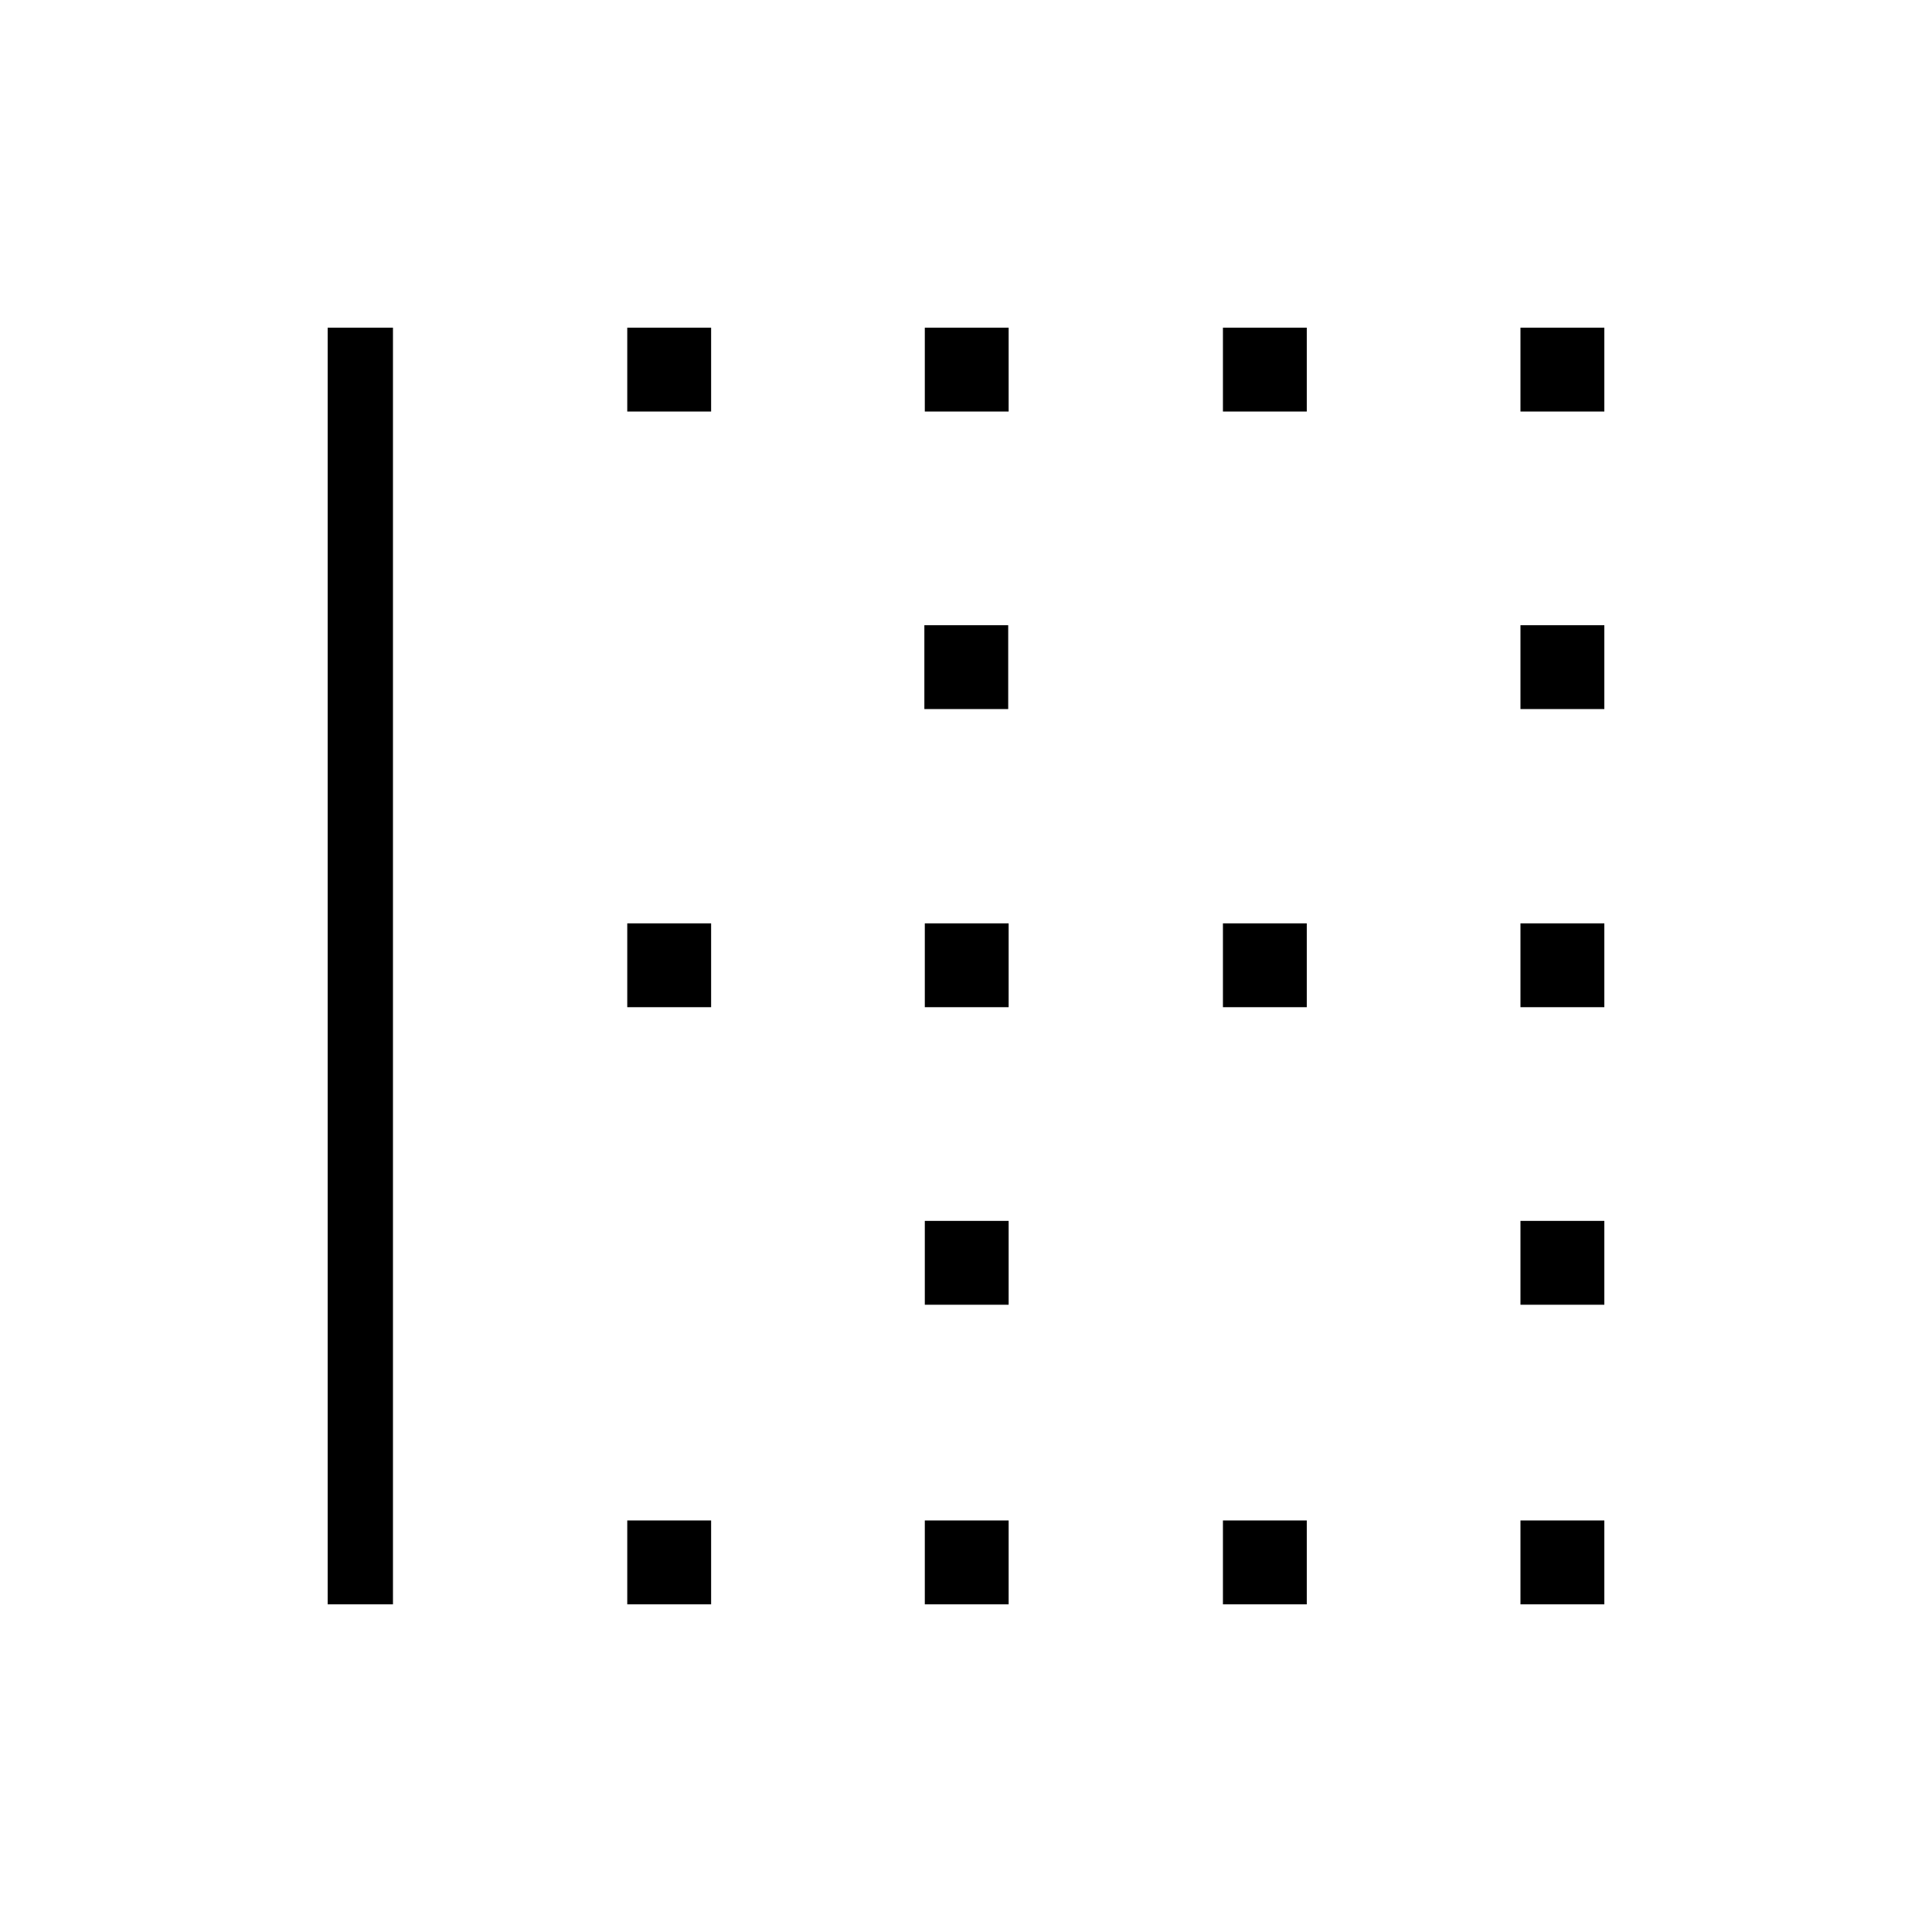 <svg xmlns="http://www.w3.org/2000/svg" height="40" viewBox="0 -960 960 960" width="40"><path d="M162.82-162.82v-634.36h32.44v634.36h-32.44Zm148.86 0v-41.67h41.67v41.67h-41.67Zm0-296.71v-41.66h41.67v41.66h-41.67Zm0-295.98v-41.67h41.67v41.67h-41.67Zm147.85 592.69v-41.67h41.66v41.67h-41.66Zm0-148.86v-41.67h41.66v41.67h-41.66Zm0-147.85v-41.66h41.66v41.66h-41.66Zm-.22-148.14v-41.66h41.66v41.66h-41.66Zm.22-147.84v-41.67h41.66v41.67h-41.66Zm148.14 592.69v-41.67h41.66v41.67h-41.66Zm0-296.71v-41.66h41.66v41.66h-41.66Zm0-295.98v-41.67h41.66v41.67h-41.66Zm147.84 592.69v-41.67h41.67v41.67h-41.67Zm0-148.86v-41.67h41.67v41.67h-41.67Zm0-147.85v-41.66h41.67v41.66h-41.67Zm0-148.14v-41.66h41.67v41.66h-41.67Zm0-147.84v-41.67h41.67v41.67h-41.67Z"/></svg>